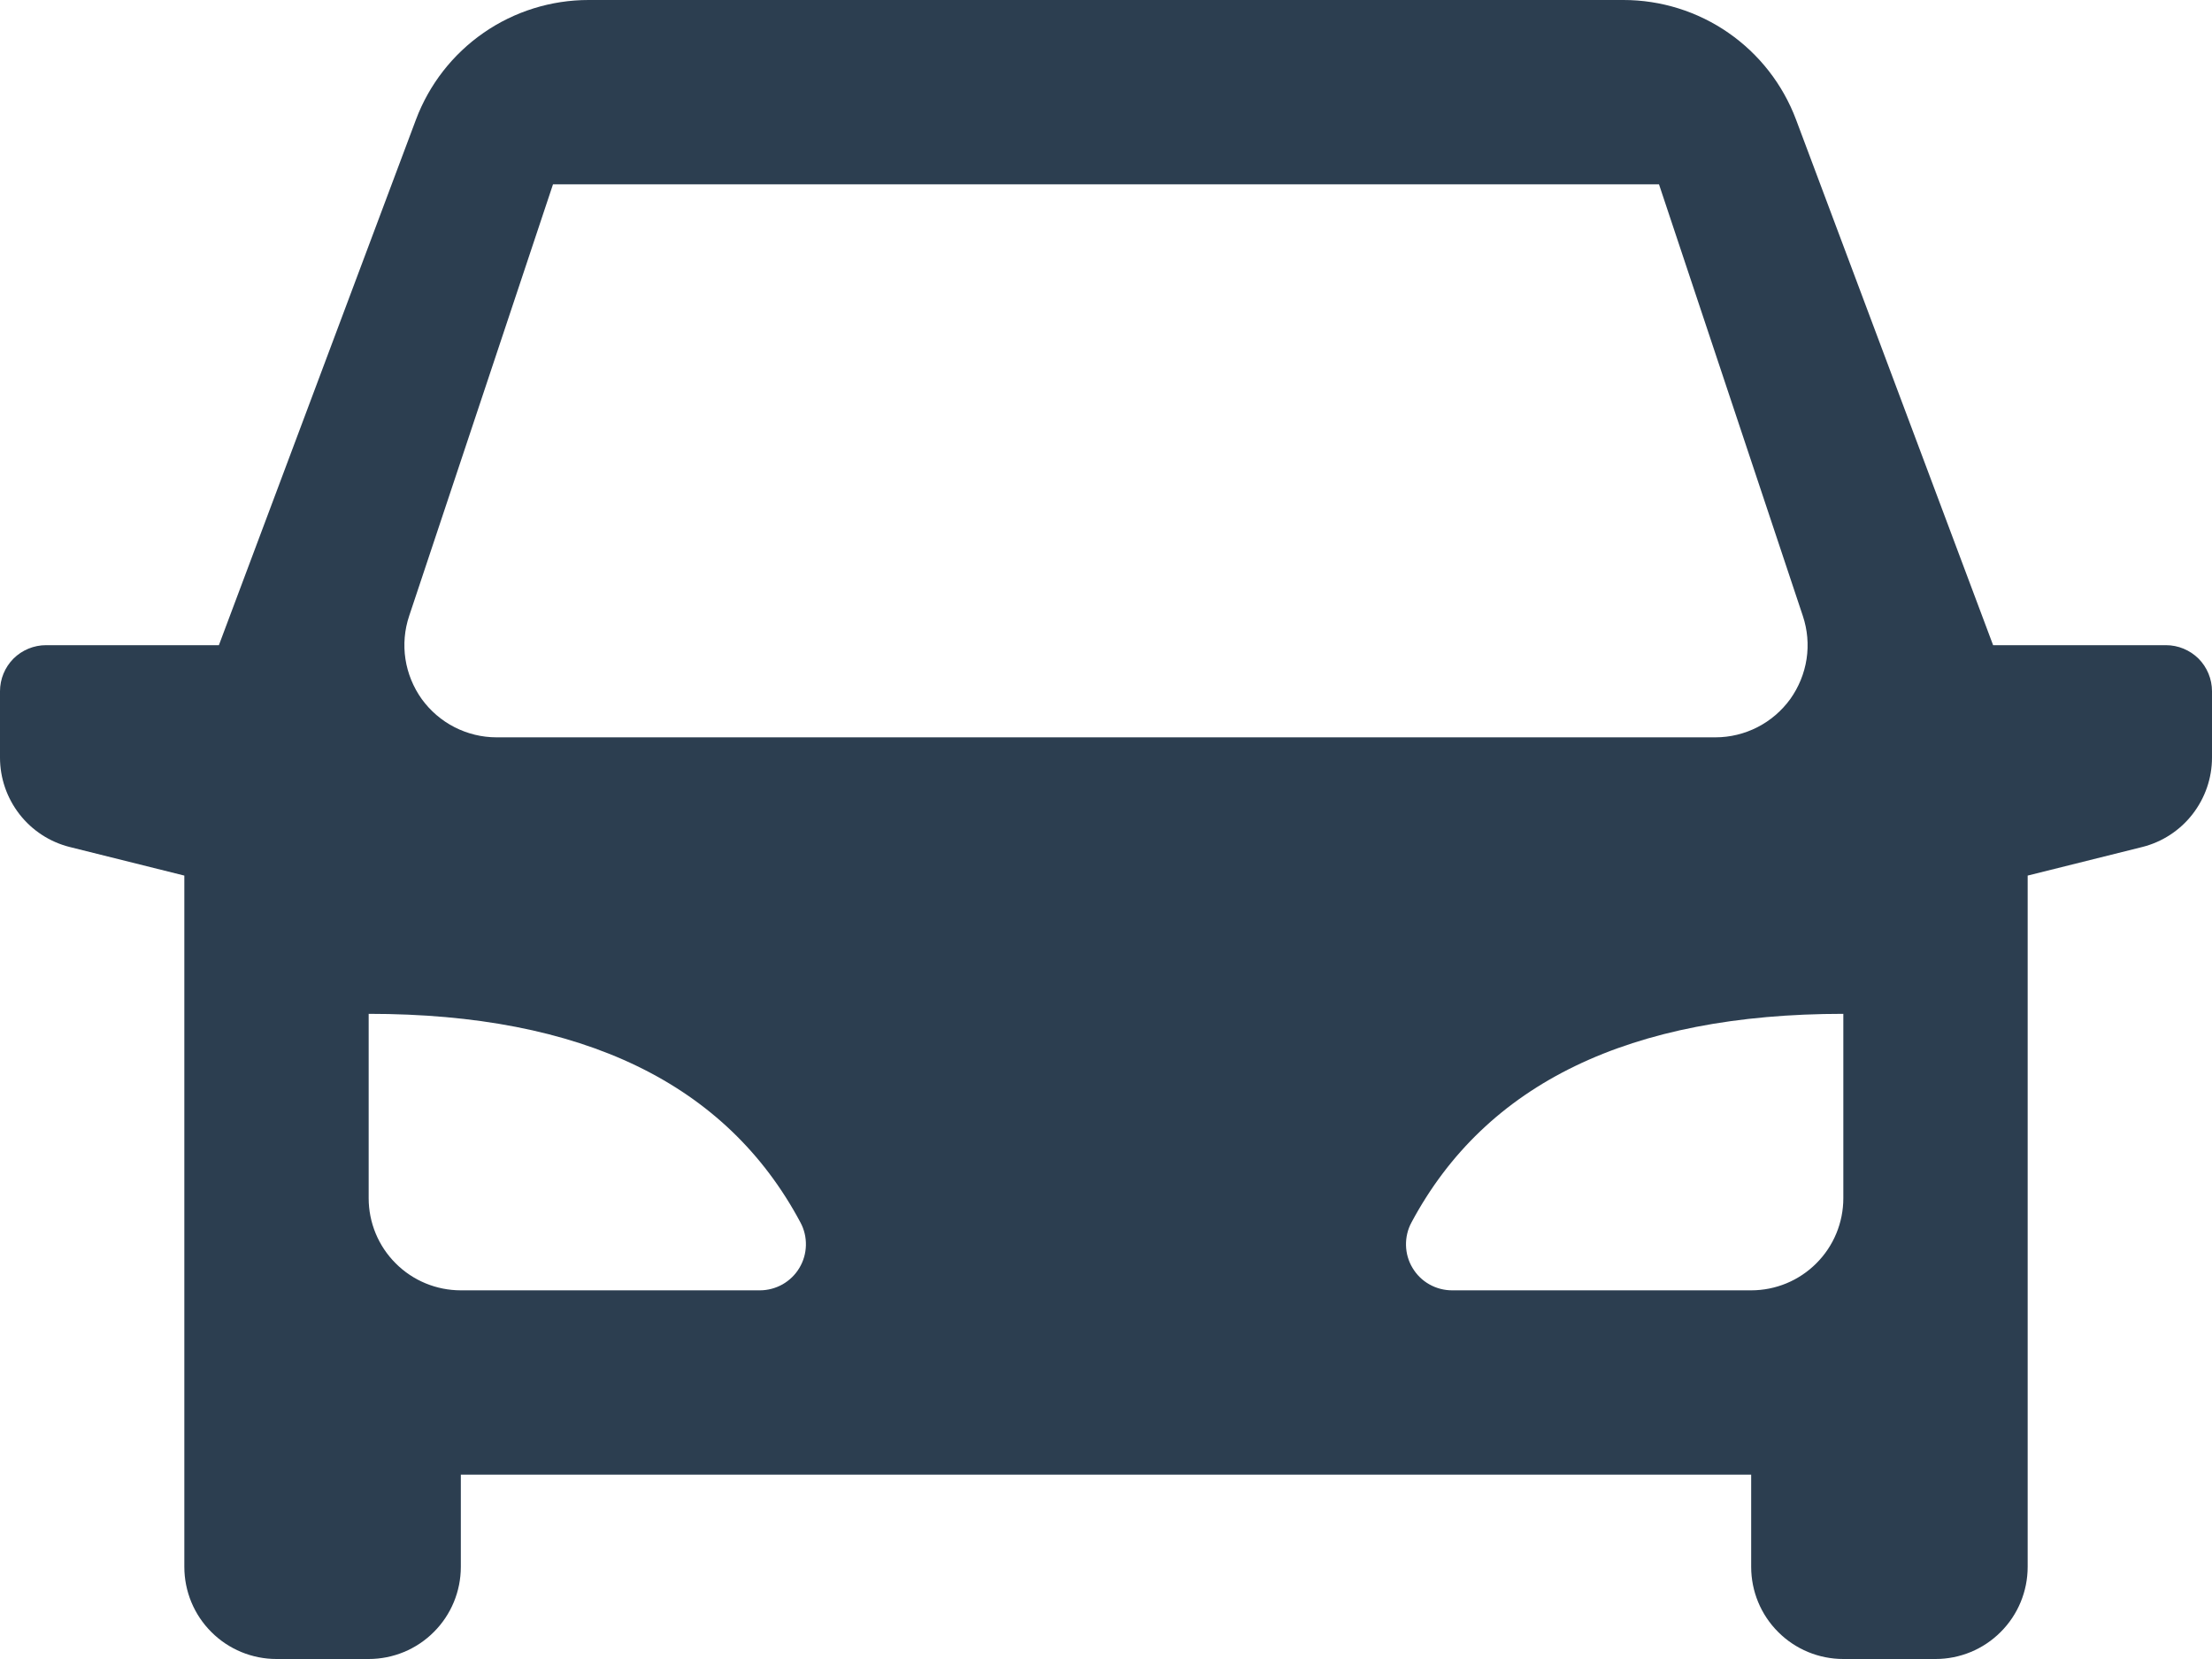 <svg width="24" height="18" viewBox="0 0 24 18" fill="none" xmlns="http://www.w3.org/2000/svg">
<path d="M22 9.5V17C22 17.265 21.895 17.52 21.707 17.707C21.52 17.895 21.265 18 21 18H20C19.735 18 19.48 17.895 19.293 17.707C19.105 17.52 19 17.265 19 17V16H5V17C5 17.265 4.895 17.52 4.707 17.707C4.52 17.895 4.265 18 4 18H3C2.735 18 2.48 17.895 2.293 17.707C2.105 17.52 2 17.265 2 17V9.5L0.757 9.19C0.541 9.136 0.349 9.011 0.212 8.835C0.075 8.659 5.86043e-06 8.443 0 8.22L0 7.5C0 7.367 0.053 7.24 0.146 7.146C0.24 7.053 0.367 7 0.5 7H2.375L4.513 1.298C4.656 0.917 4.912 0.588 5.247 0.356C5.581 0.124 5.979 -5.06984e-05 6.386 1.55178e-08H17.614C18.021 -5.06984e-05 18.419 0.124 18.753 0.356C19.088 0.588 19.344 0.917 19.487 1.298L21.625 7H23.5C23.633 7 23.76 7.053 23.854 7.146C23.947 7.24 24 7.367 24 7.5V8.22C24 8.443 23.925 8.659 23.788 8.835C23.651 9.011 23.459 9.136 23.243 9.19L22 9.5ZM4 11V13C4 13.265 4.105 13.52 4.293 13.707C4.48 13.895 4.735 14 5 14H8.245C8.331 14 8.416 13.977 8.491 13.935C8.566 13.892 8.629 13.831 8.673 13.757C8.718 13.682 8.742 13.598 8.744 13.512C8.746 13.425 8.726 13.34 8.685 13.264C7.88 11.754 6.318 11 4 11ZM20 11C17.683 11 16.121 11.755 15.314 13.264C15.273 13.34 15.253 13.426 15.255 13.512C15.257 13.598 15.281 13.683 15.326 13.757C15.37 13.831 15.433 13.893 15.508 13.935C15.584 13.978 15.669 14 15.755 14H19C19.265 14 19.52 13.895 19.707 13.707C19.895 13.52 20 13.265 20 13V11ZM6 2L4.439 6.684C4.389 6.834 4.375 6.994 4.399 7.151C4.423 7.307 4.484 7.456 4.576 7.585C4.669 7.713 4.791 7.818 4.932 7.89C5.073 7.962 5.229 8 5.387 8H18.613C18.771 8 18.927 7.962 19.068 7.89C19.209 7.818 19.331 7.713 19.424 7.585C19.516 7.456 19.577 7.307 19.601 7.151C19.625 6.994 19.611 6.834 19.561 6.684L18 2H6Z" fill="#2C3E50"/>
</svg>
